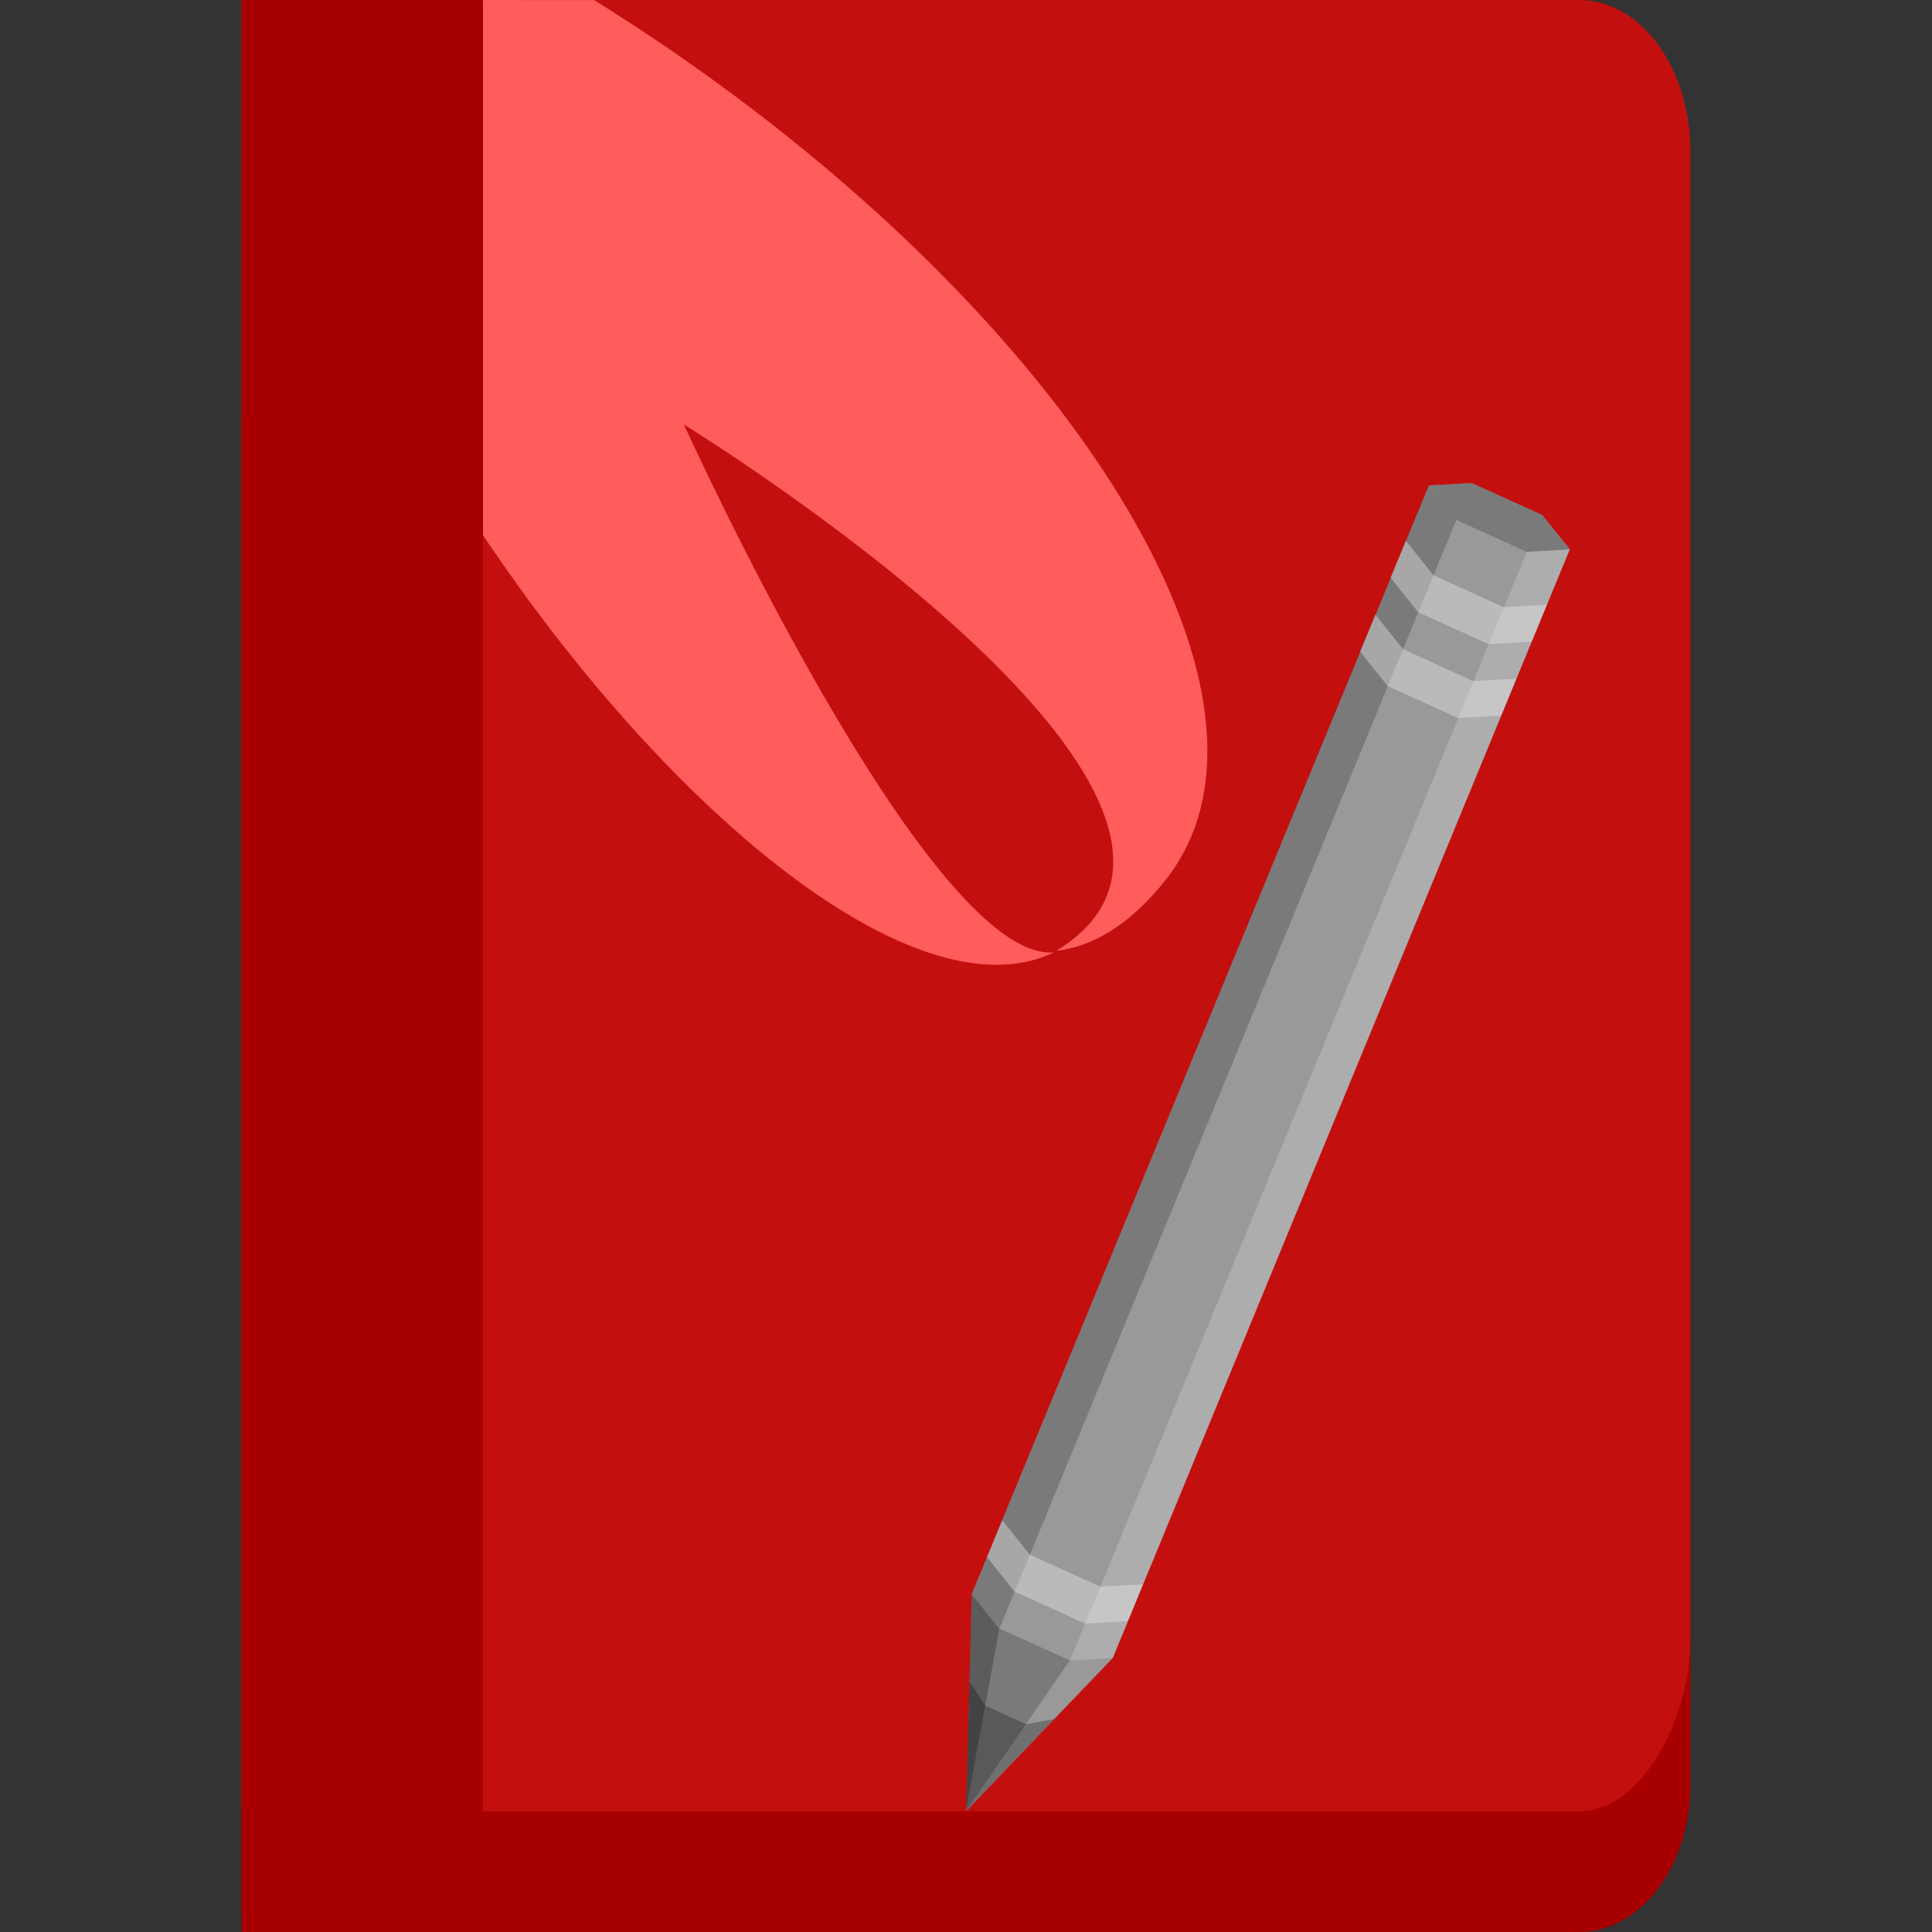 <svg width="16" height="16" version="1.1" xmlns="http://www.w3.org/2000/svg">
 <rect width="100%" height="100%" fill="#333333" stroke="none"/>
 <g>
  <title>Book</title>
  <path d="m2 3.429v12.571h11.077c0.511 0 0.923-0.547 0.923-1.227v-10.117c0-0.68-0.412-1.227-0.923-1.227z" style="fill:#a80000"/>
  <path d="m2-2e-6v15h11.077c0.511 0 0.923-0.744 0.923-1.443v-12.296c0-0.699-0.412-1.261-0.923-1.261z" style="fill:#c40f0f"/>
  <path d="m3.316-2.02907e-6 -0.924 1.211c1.186 3.615 4.703 7.457 6.335 6.677-1.047 0.077-3.063-4.372-3.063-4.372s5.102 3.135 3.082 4.359c0.307-0.035 0.616-0.221 0.908-0.588 1.247-1.587-1.015-4.973-4.733-7.286z" style="fill:#ff5c5c;stop-color:#000000"/>
  <path d="m4-2e-6h-2v15.806l2 0.194z" style="fill:#a80000"/>
 </g>
 <g>
  <title>Pen</title>
  <path d="m12.187 4-0.354 0.02-3.785 9.181-0.047 1.798 1.215-1.269 3.785-9.181-0.23-0.285z" style="fill:#999999"/>
  <path d="m11.831 4.02-3.782 9.181 0.228 0.286 3.784-9.181z" fill-opacity=".2"/>
  <path d="m12.999 4.549-0.354 0.02-3.784 9.183 0.354-0.021z" fill="#ffffff" fill-opacity=".2"/>
  <path d="m8.276 13.486 0.584 0.265-0.859 1.246z" fill-opacity=".2"/>
  <path d="m8.048 13.202 0.228 0.286-0.276 1.51z" fill-opacity=".4"/>
  <path d="m12.187 4-0.354 0.02 0.228 0.286 0.584 0.265 0.354-0.021-0.228-0.285z" fill-opacity=".2"/>
  <path d="m8.3 12.59-0.126 0.306 0.228 0.285 0.584 0.265 0.354-0.021 0.126-0.305-0.354 0.02-0.584-0.265zm3.342-8.112-0.126 0.306 0.228 0.286 0.584 0.265 0.356-0.021 0.126-0.306-0.356 0.021-0.583-0.265zm-0.252 0.612-0.126 0.306 0.228 0.286 0.584 0.265 0.356-0.021 0.126-0.306-0.356 0.021-0.583-0.265z" style="fill-opacity:.4;fill:#ececec"/>
  <path d="m8.729 14.237-0.232 0.042-0.336-0.152-0.132-0.203-0.028 1.074z" fill-opacity=".266"/>
 </g>
</svg>
